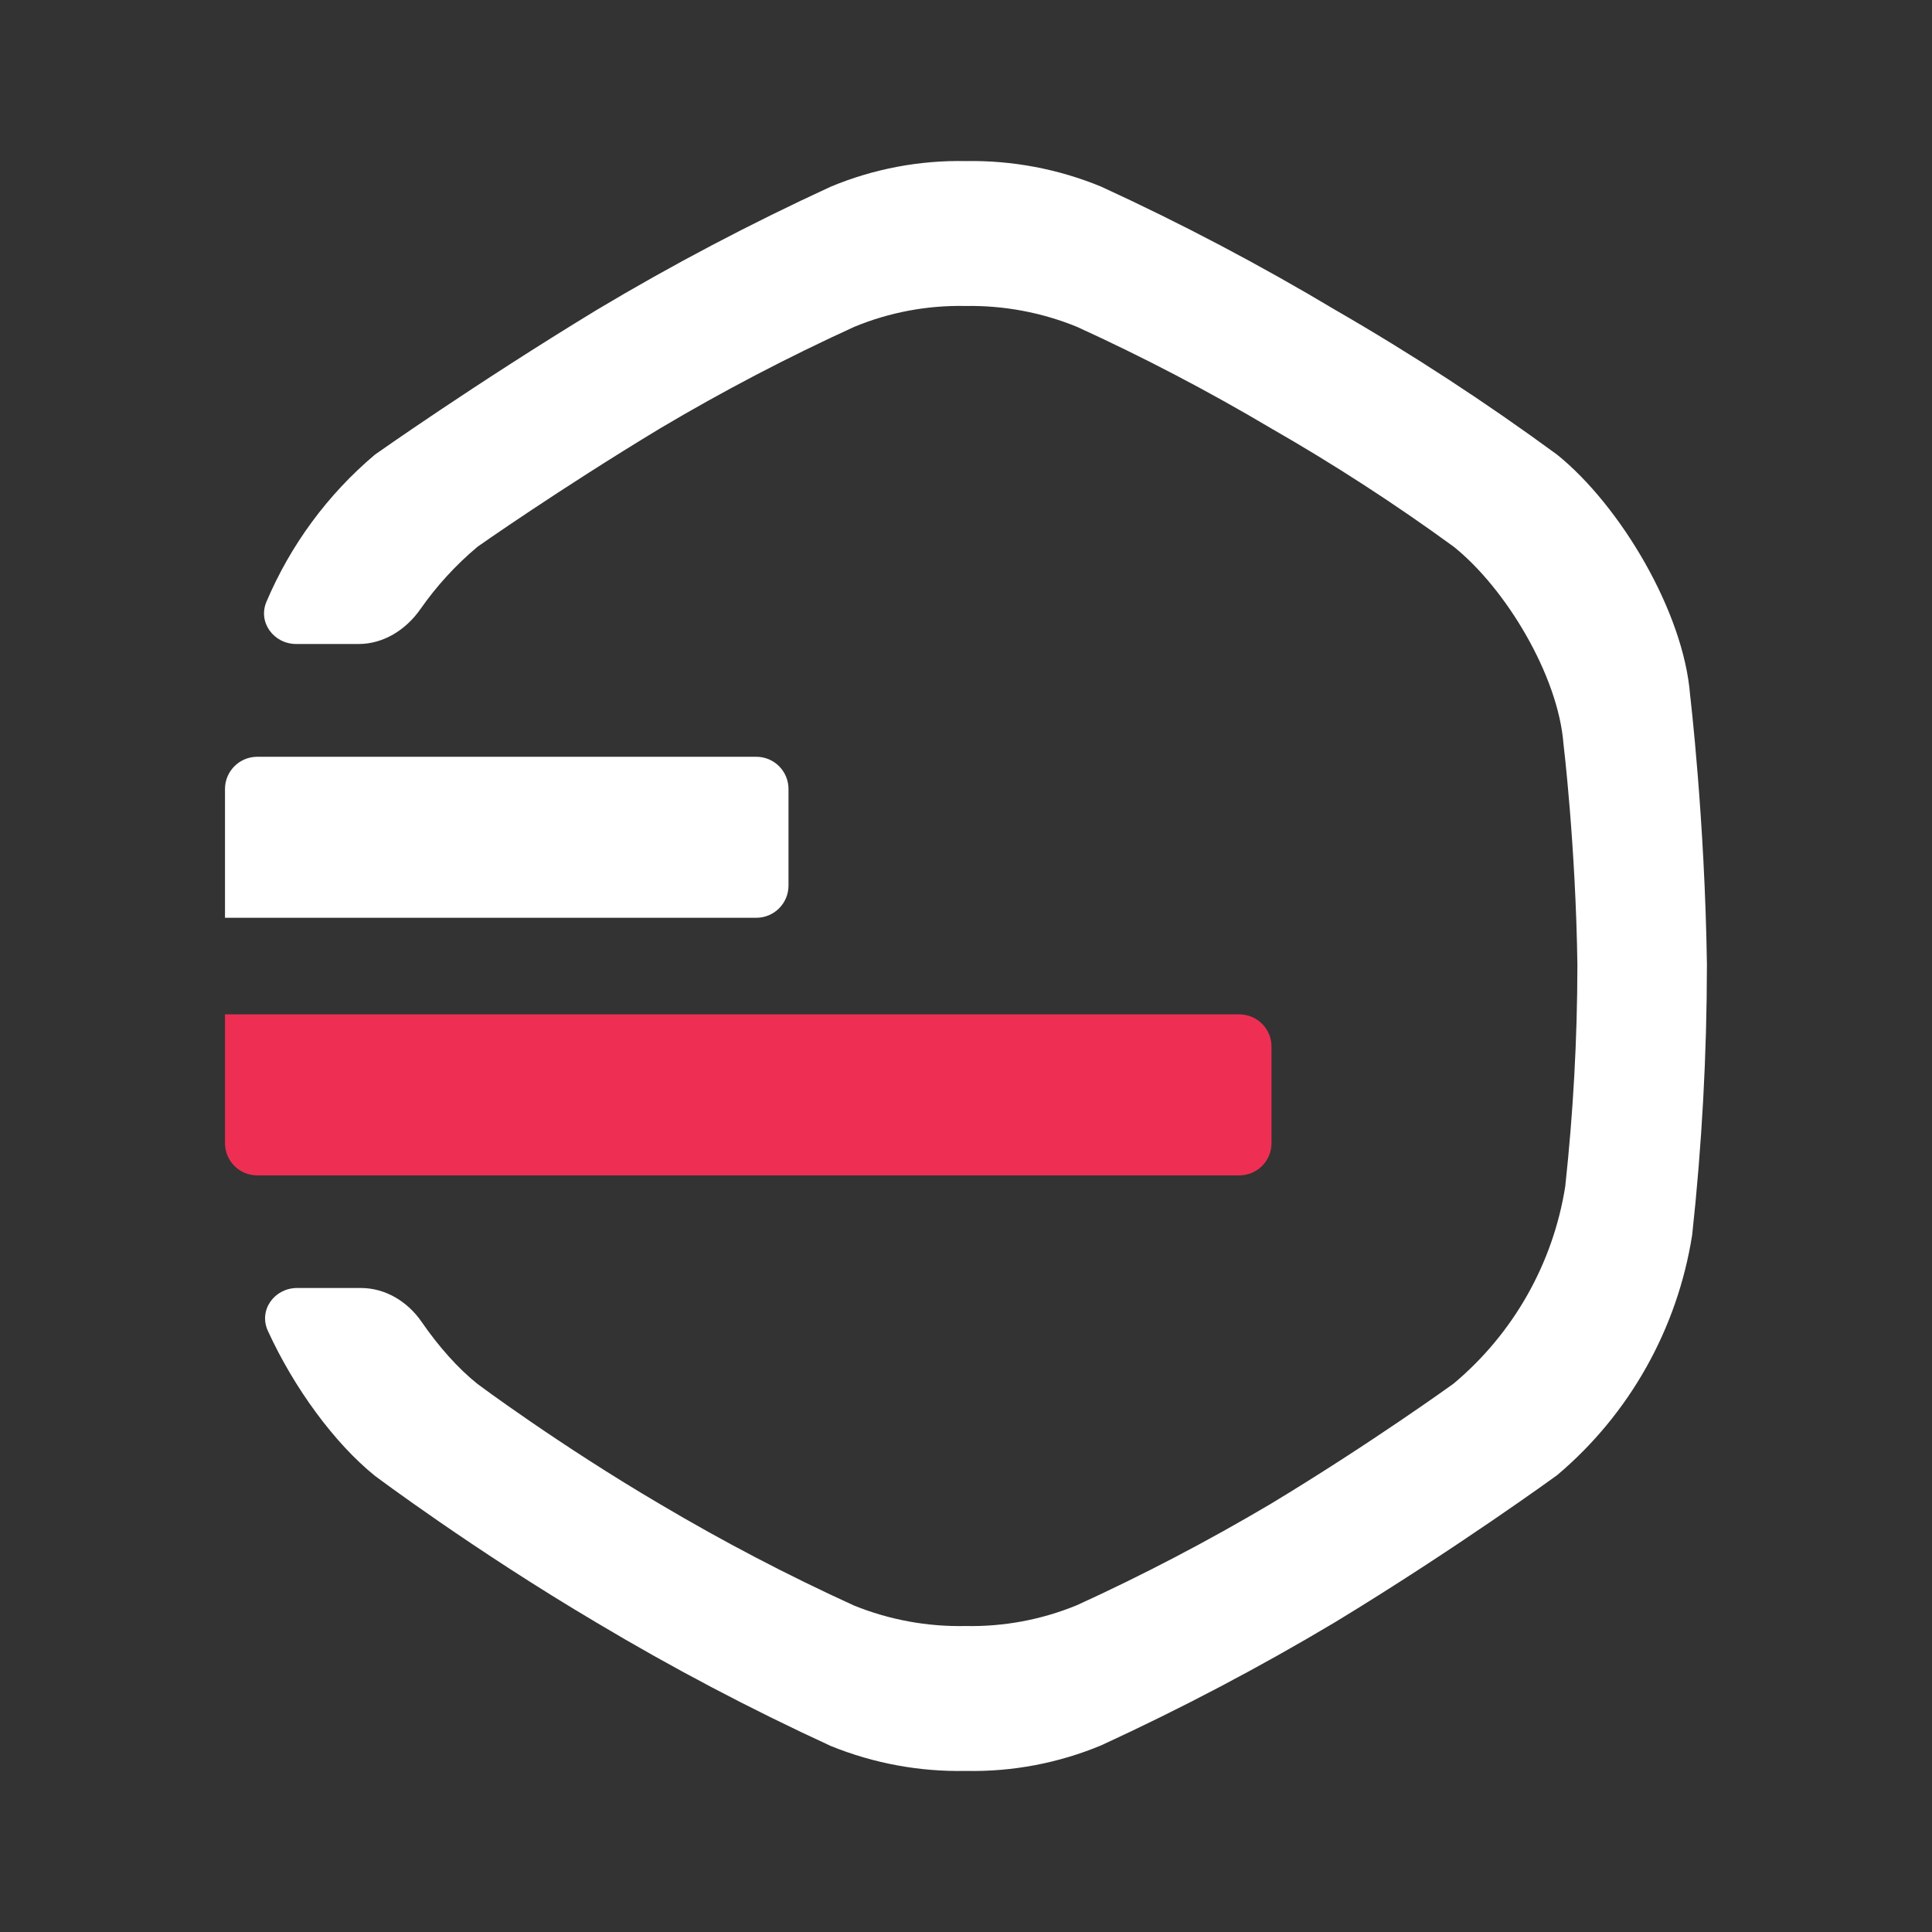 <svg xmlns="http://www.w3.org/2000/svg" width="24" height="24" viewBox="0 0 24 24" fill="none"><rect x="0" y="0" width="24" height="24" fill="#333333" stroke="none"/><rect width="24" height="24" fill="none"/>
<path d="M20.995 8.634C20.916 7.604 20.129 6.282 19.343 5.648C18.458 4.999 17.539 4.399 16.589 3.851C15.647 3.288 14.675 2.776 13.678 2.318C13.146 2.099 12.575 1.991 12 2.001C11.425 1.989 10.853 2.097 10.322 2.318C9.325 2.777 8.353 3.288 7.411 3.851C5.89 4.776 4.657 5.648 4.657 5.648C4.068 6.145 3.608 6.773 3.31 7.475C3.201 7.731 3.401 8 3.68 8H4.455C4.764 8 5.042 7.824 5.22 7.57C5.421 7.282 5.66 7.02 5.933 6.791C5.933 6.791 6.95 6.076 8.206 5.318C8.985 4.856 9.787 4.437 10.61 4.061C11.049 3.879 11.521 3.791 11.995 3.801C12.47 3.793 12.941 3.881 13.381 4.061C14.204 4.437 15.006 4.856 15.785 5.318C16.569 5.767 17.328 6.259 18.058 6.791C18.708 7.311 19.357 8.395 19.422 9.24C19.422 9.24 19.574 10.497 19.595 11.986C19.594 12.905 19.543 13.824 19.444 14.738C19.293 15.695 18.8 16.565 18.058 17.187C18.058 17.187 17.04 17.924 15.785 18.682C15.006 19.143 14.204 19.563 13.381 19.939C12.942 20.12 12.47 20.209 11.995 20.199C11.521 20.209 11.05 20.123 10.61 19.945C9.787 19.57 8.984 19.15 8.206 18.689C6.95 17.952 5.933 17.193 5.933 17.193C5.691 17 5.449 16.728 5.237 16.42C5.064 16.169 4.788 16 4.484 16H3.691C3.409 16 3.21 16.274 3.327 16.531C3.652 17.242 4.155 17.928 4.657 18.333C4.657 18.333 5.89 19.258 7.411 20.157C8.353 20.72 9.325 21.231 10.322 21.69C10.855 21.906 11.425 22.011 12 21.999C12.575 22.011 13.146 21.903 13.678 21.682C14.675 21.223 15.646 20.712 16.589 20.149C18.11 19.224 19.343 18.325 19.343 18.325C20.242 17.567 20.838 16.506 21.021 15.339C21.142 14.224 21.203 13.104 21.204 11.983C21.178 10.167 20.995 8.634 20.995 8.634Z" fill="white"/>
<path d="M2.795 9.801C2.795 9.58 2.975 9.401 3.195 9.401H9.395C9.616 9.401 9.795 9.58 9.795 9.801V11.001C9.795 11.222 9.616 11.401 9.395 11.401H2.795V9.801Z" fill="white"/>
<path d="M2.795 12.601H15.395C15.616 12.601 15.795 12.78 15.795 13.001V14.201C15.795 14.422 15.616 14.601 15.395 14.601H3.195C2.974 14.601 2.795 14.422 2.795 14.201V12.601Z" fill="#EE2F53"/>
</svg>
